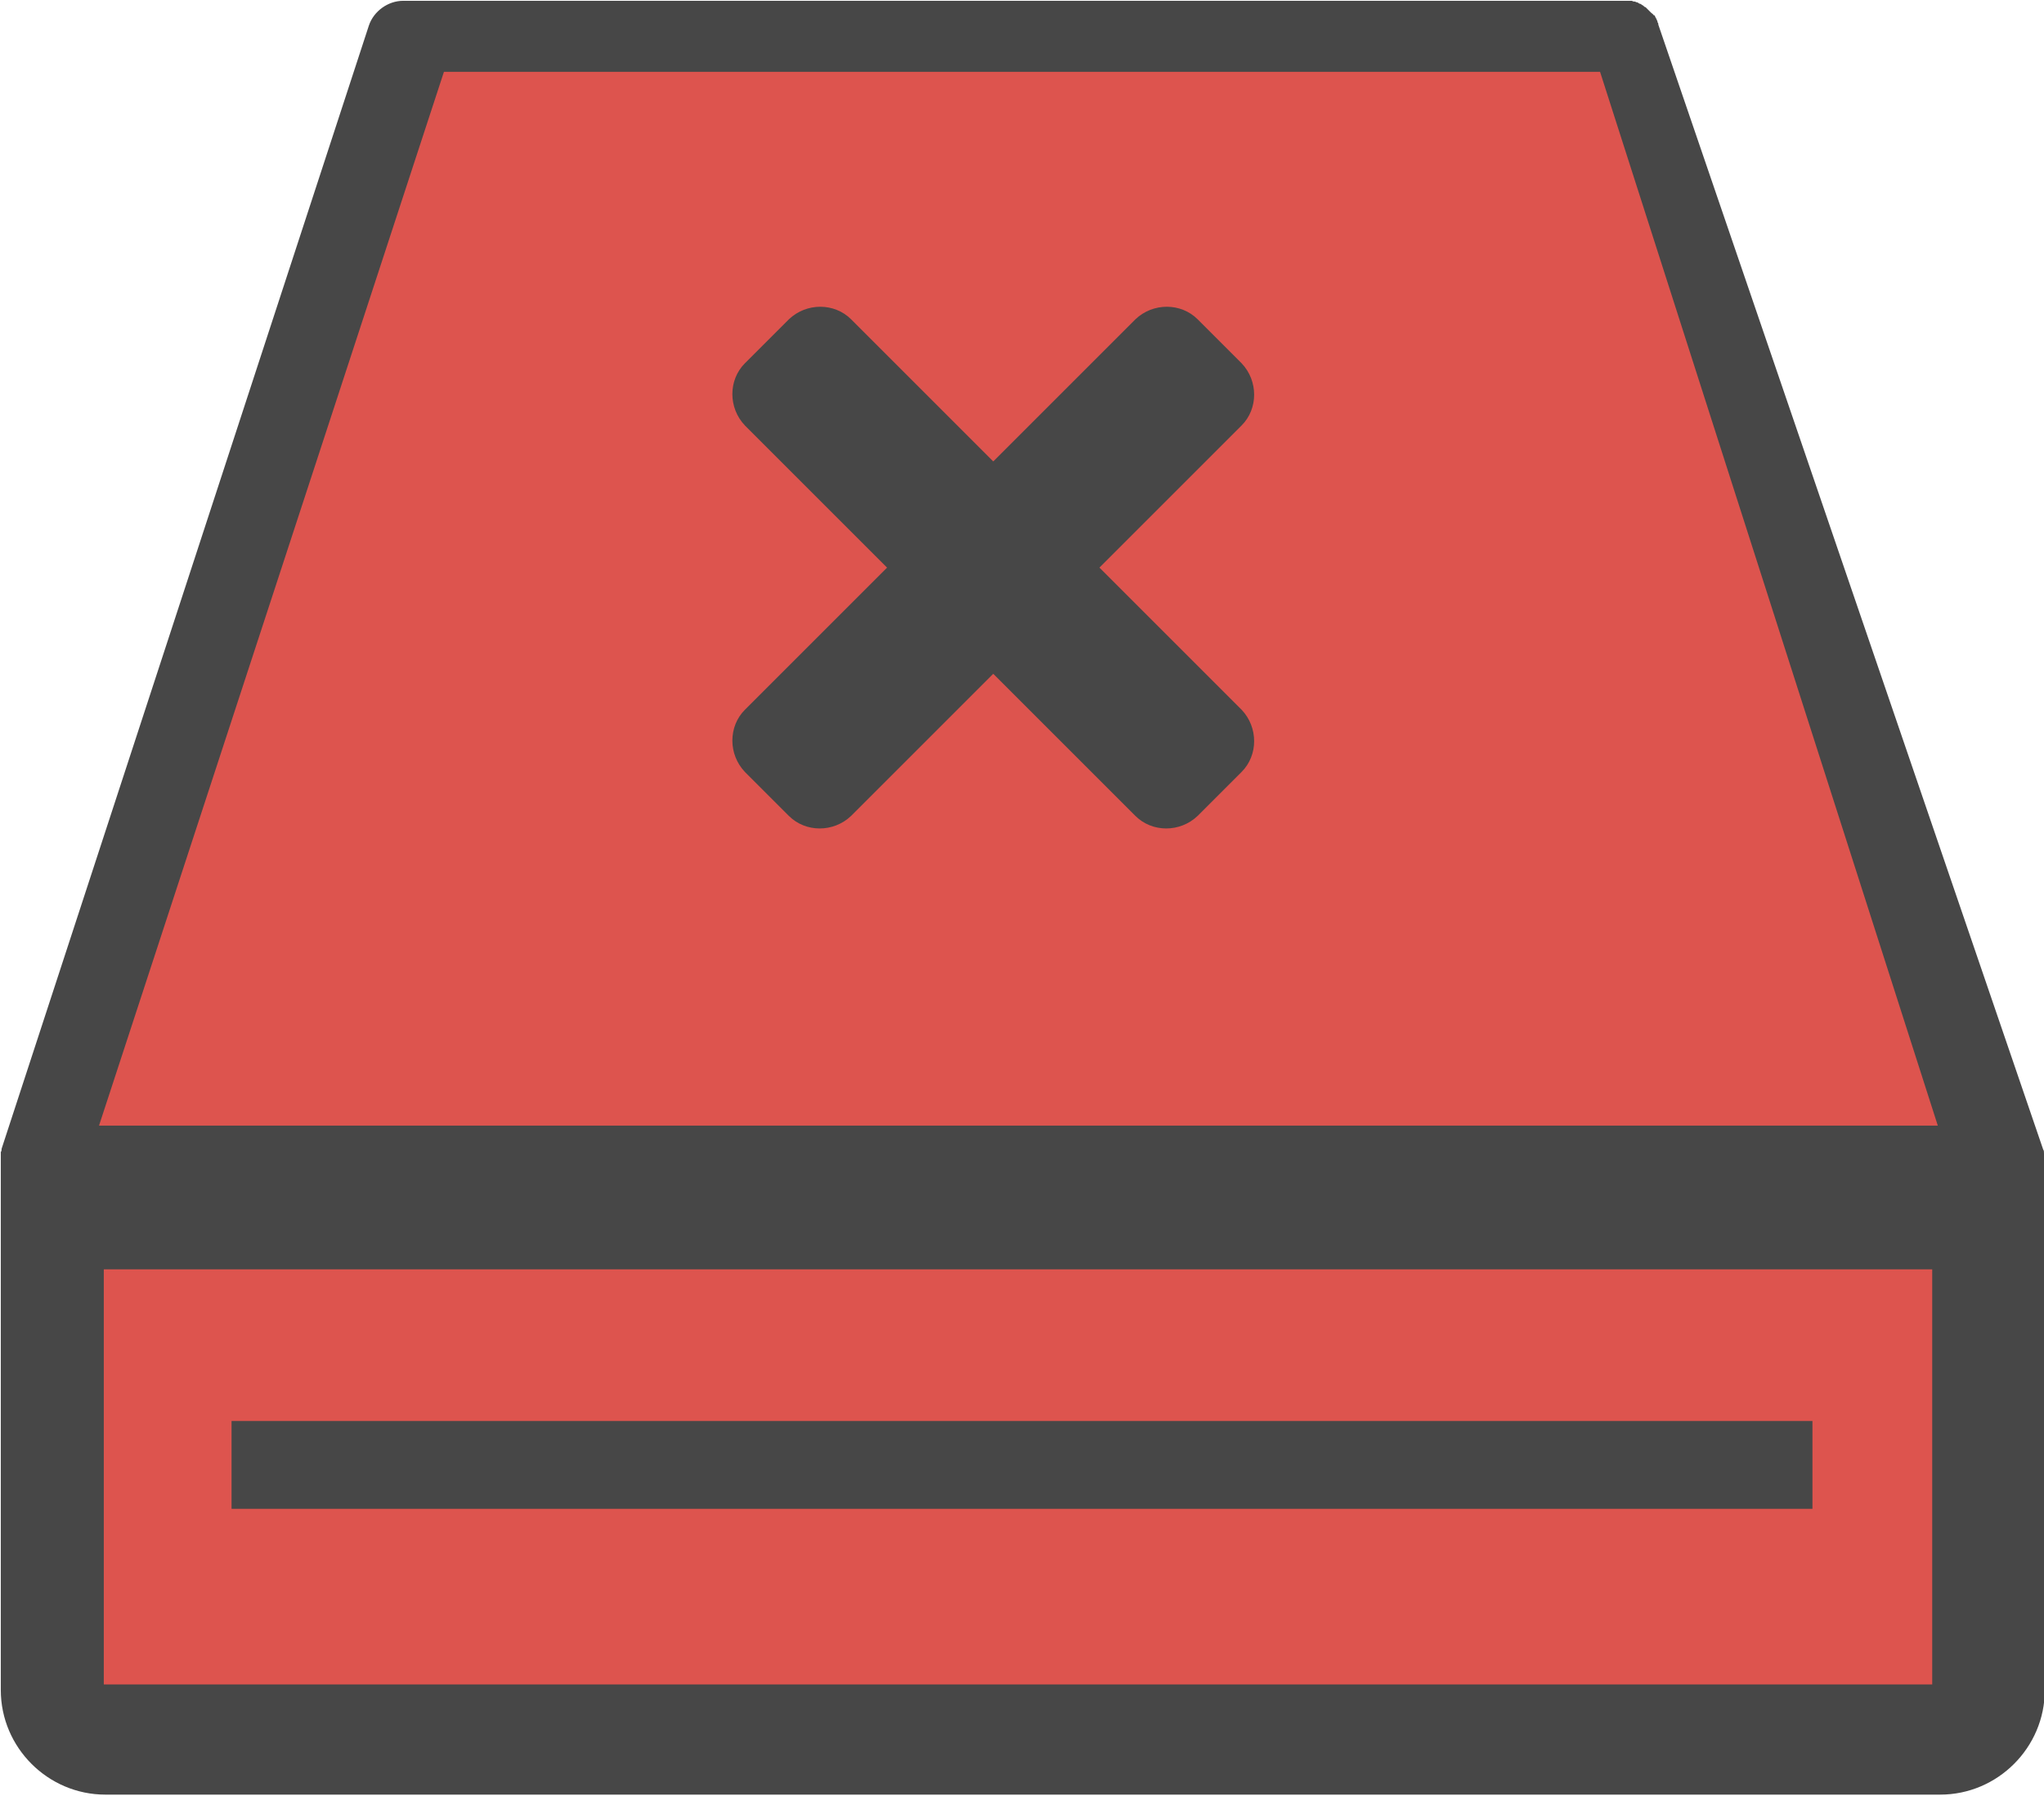 <?xml version="1.0" encoding="UTF-8" ?>
<svg xmlns="http://www.w3.org/2000/svg" viewBox="0 0 256 225">
  <defs>
    <style>
      .b {
        fill: #474747;
      }

      .c {
        fill: #dd544e;
      }
    </style>
  </defs>
  <path
    class="c"
    d="M12.5,147h230c1.1,0,2.2-.2,3.1-.7,3-1.6,4.1-4.9,3.2-7.8L206.6,6.5c-.9-2.7-3.4-4.5-6.2-4.5H55.6c-2.8,0-5.3,1.8-6.2,4.5L6.2,138.4c-1,2.9.2,6.2,3.2,7.8s2,.7,3.1.7ZM115.8,75.6c2.5-2.5,2.5-6.7,0-9.2l-17.1-17.1,4-4,17.1,17.1c2.5,2.5,6.7,2.5,9.2,0l17.1-17.1,4,4-17.1,17.1c-1.2,1.2-1.9,2.9-1.9,4.6s.7,3.4,1.9,4.6l17.1,17.1-4,4-17.1-17.1c-1.2-1.2-2.9-1.9-4.6-1.9s-3.4.7-4.6,1.9l-17.1,17.1-4-4,17.1-17.1Z"
  />
  <rect class="c" x="7" y="152" width="242" height="65" rx="6.5" ry="6.5" />
  <rect class="b" x="29" y="178" width="198" height="11" />
  <path
    class="b"
    d="M256,145.3c0-.3,0-.5,0-.8,0,0,0,0,0,0,0-.2,0-.4-.1-.5L207.7,3.1c0-.1,0-.2-.1-.3,0,0,0-.2-.1-.3,0-.1-.1-.2-.2-.4,0,0,0-.2-.2-.2,0-.1-.2-.2-.3-.3,0,0-.1-.1-.2-.2,0,0-.2-.2-.3-.3,0,0-.1-.1-.2-.2-.1,0-.2-.1-.3-.2,0,0-.2-.1-.3-.2-.1,0-.3-.1-.4-.2,0,0-.2,0-.3-.1-.1,0-.3,0-.4-.1,0,0-.2,0-.2,0-.2,0-.5,0-.7,0H50.5c-1.9,0-3.7,1.3-4.3,3.1L.2,143.9c0,.1,0,.3-.1.4,0,0,0,0,0,0,0,.3,0,.5,0,.8,0,0,0,0,0,0v66.6c0,7.2,5.9,13.1,13.1,13.1h229.8c7.2,0,13.1-5.9,13.1-13.1v-66.6s0,0,0,0ZM242,211H13v-52h229v52ZM12.4,141L55.6,9h144.8l42.3,132H12.4Z"
  />
  <path
    class="b"
    d="M155.5,45.5l-5.5-5.5c-2.1-2.1-5.6-2.1-7.8,0l-17.8,17.8-17.8-17.8c-2.1-2.1-5.6-2.1-7.8,0l-5.5,5.5c-2.1,2.1-2.1,5.6,0,7.8l17.8,17.8-17.8,17.8c-2.1,2.1-2.1,5.6,0,7.8l5.5,5.5c2.1,2.1,5.6,2.1,7.8,0l17.8-17.8,17.8,17.8c2.1,2.1,5.6,2.1,7.8,0l5.5-5.5c2.1-2.1,2.1-5.6,0-7.8l-17.8-17.8,17.8-17.8c2.1-2.1,2.1-5.6,0-7.8Z"
  />
</svg>
